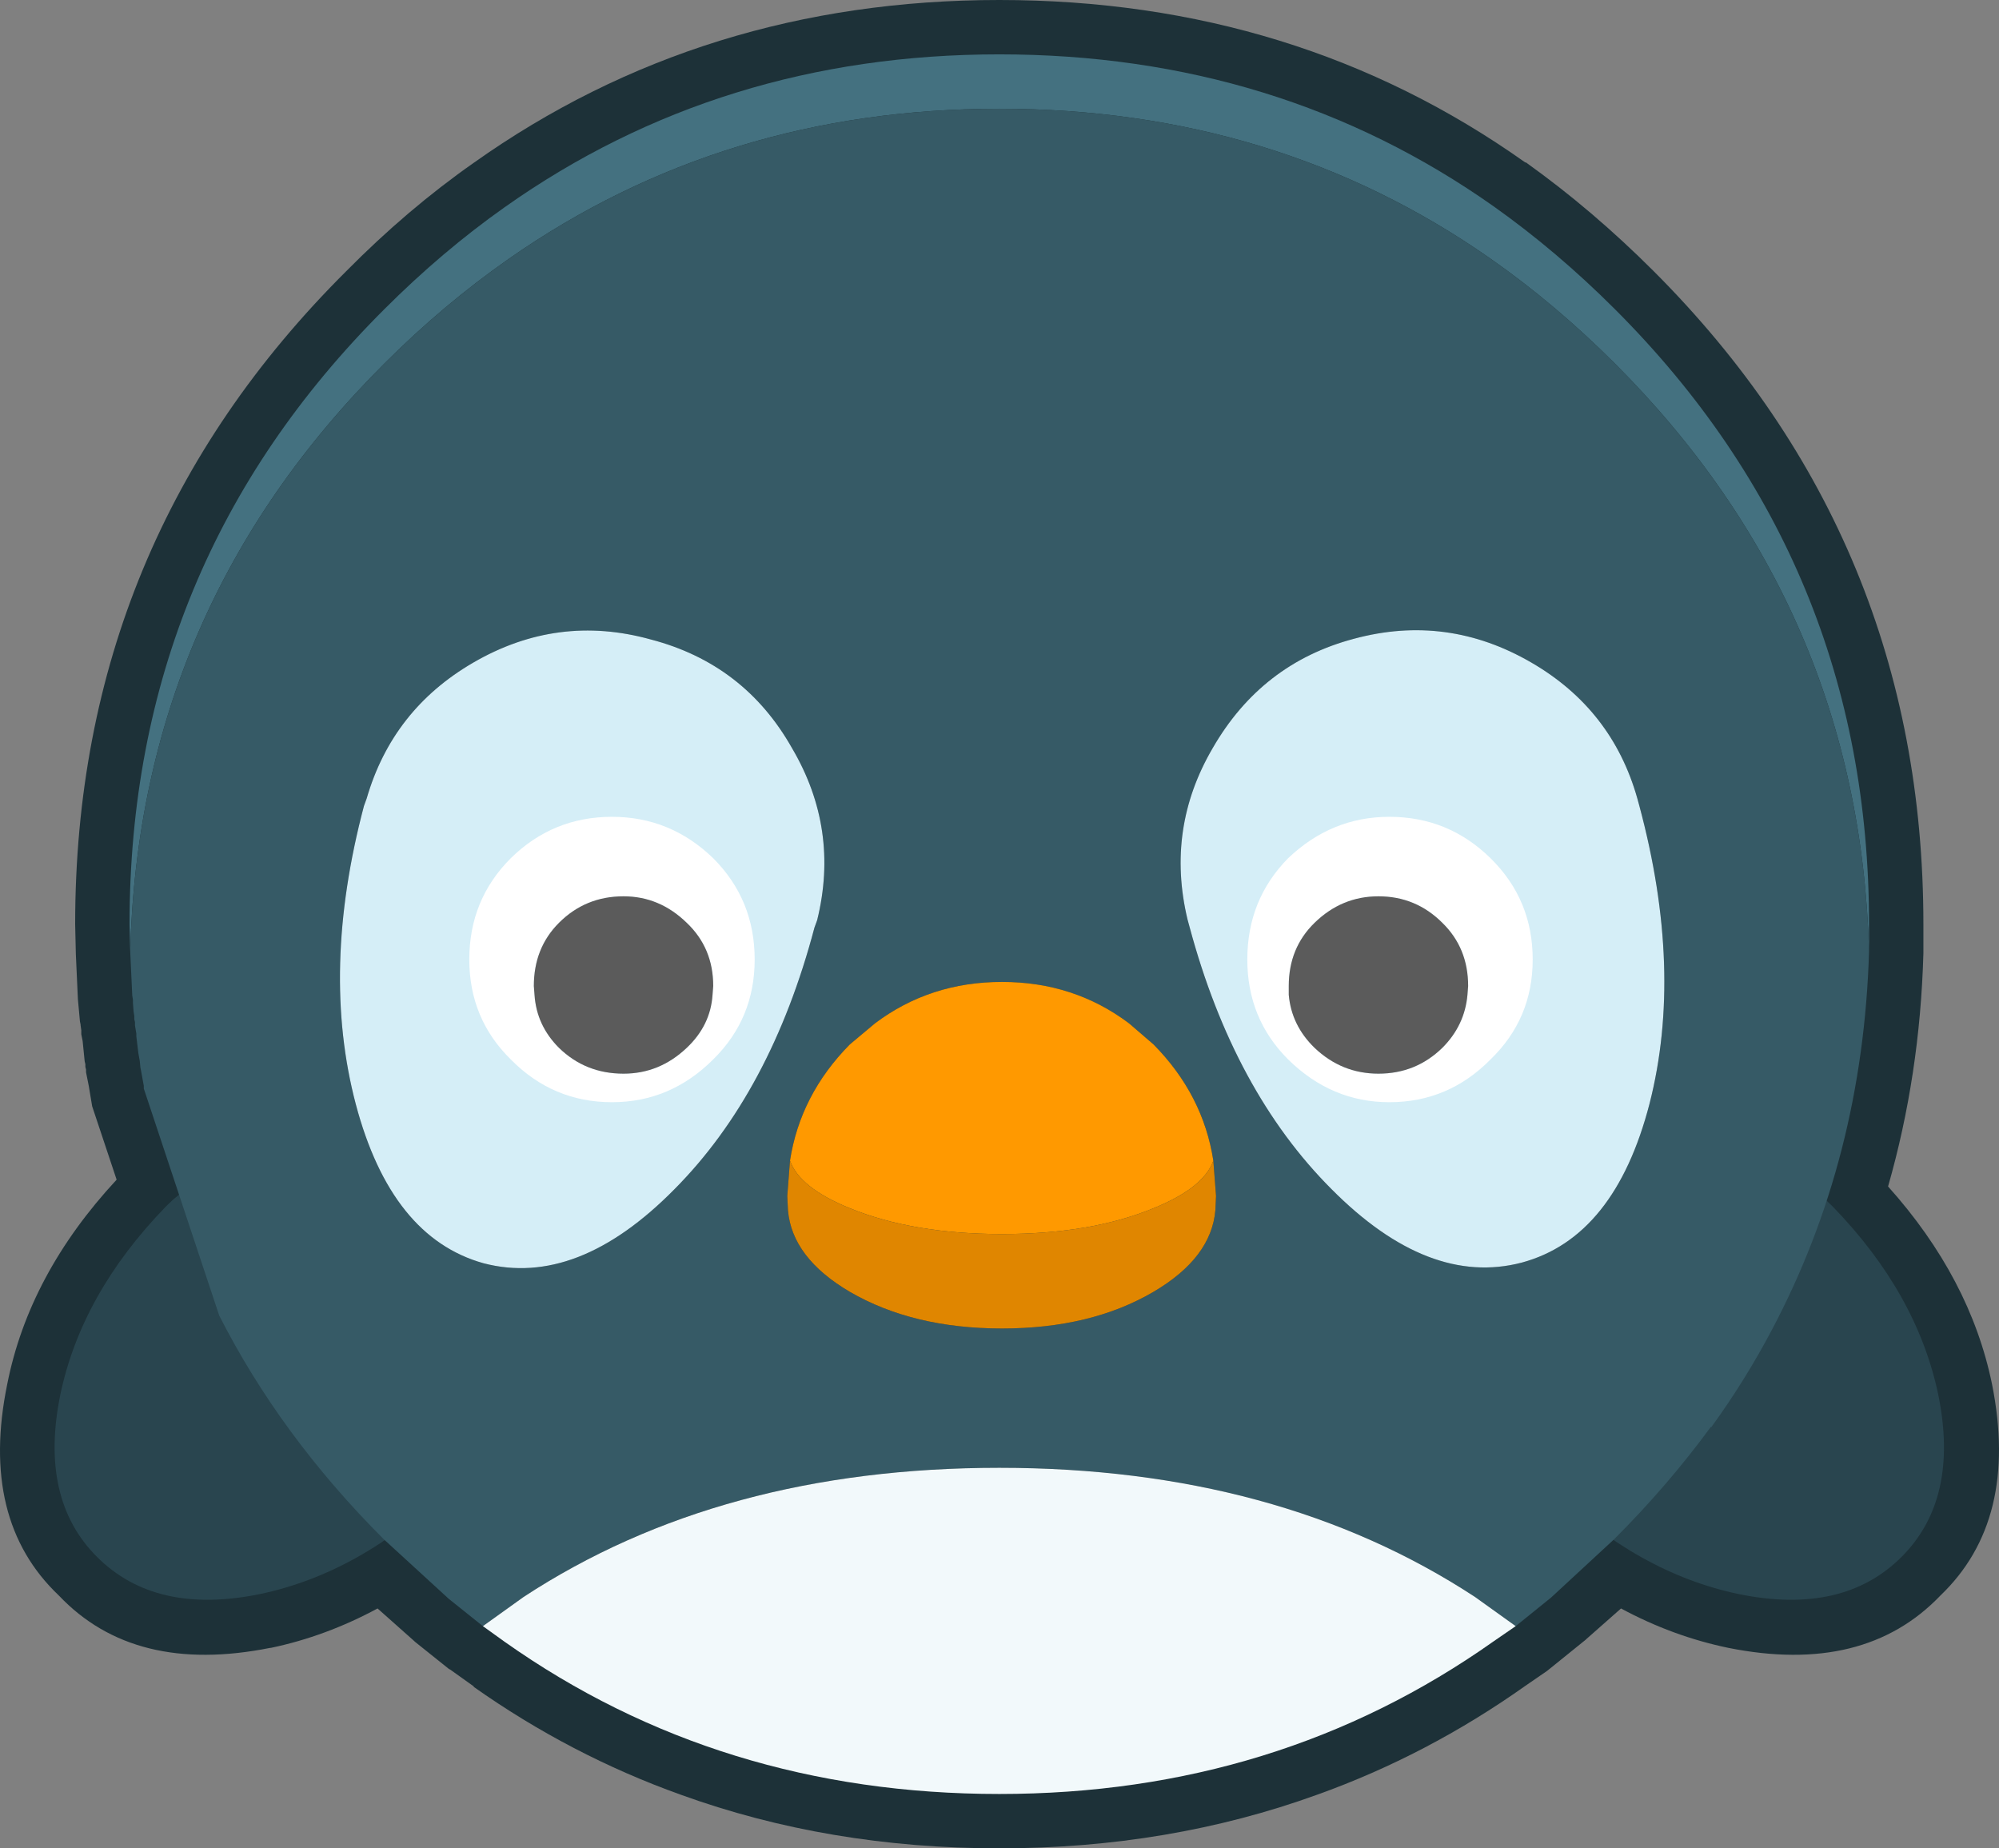 <?xml version="1.0" encoding="UTF-8" standalone="no"?>
<svg
   version="1.1"
   id="svg386"
   width="147.095"
   height="136"
   xmlns="http://www.w3.org/2000/svg"
   xmlns:svg="http://www.w3.org/2000/svg">
  <rect width="100%" height="100%" fill="#808080" stroke="none"/>
  <defs
     id="defs1" />
  <g
     id="g386"
     transform="translate(-564.818,-60)">
    <g
       id="g391">
      <path
         stroke="none"
         fill="#1d3138"
         d="m 677.1,71.95 q 4.9,3.5 9.4,8 19.85,19.85 19.85,48.05 v 2 0.15 q -0.25,8.95 -2.6,17.15 6.05,6.75 7.65,14.55 2,10 -3.8,15.55 -5.6,5.85 -15.6,3.85 -4.1,-0.85 -7.9,-2.9 l -2.55,2.25 -0.05,0.05 -2.6,2.1 -0.25,0.2 -1.6,1.1 q -7.2,5.1 -15.3,8 -10.9,3.95 -23.4,3.95 -12.55,0 -23.45,-3.95 -8.1,-2.9 -15.25,-7.95 h 0.05 l -1.75,-1.25 -0.1,-0.05 -2.5,-2 -0.05,-0.05 -2.7,-2.4 q -3.8,2.05 -7.85,2.9 h -0.05 q -10,2 -15.55,-3.85 -5.85,-5.55 -3.8,-15.55 1.6,-8.1 8.05,-15.05 l -1.8,-5.4 -0.2,-1.2 -0.05,-0.3 -0.2,-1 v -0.2 l -0.05,-0.2 v -0.2 l -0.05,-0.2 -0.15,-1.5 -0.1,-0.5 v -0.3 l -0.05,-0.35 v -0.05 l -0.05,-0.25 -0.05,-0.55 -0.05,-0.55 -0.05,-0.55 -0.15,-3.3 -0.05,-2.2 q 0,-28.2 19.95,-48.05 4.5,-4.55 9.35,-7.95 16.9,-12 38.7,-12 21.85,0 38.7,11.95 h 0.05"
         id="path27" />
      <path
         stroke="none"
         fill="#29454f"
         d="m 704.75,174.55 q -4.3,4.3 -11.95,2.75 -7.45,-1.55 -13.85,-7.75 l -0.1,-0.1 q -3.1,-3.15 -2.25,-8.35 0.85,-5.25 5.15,-9.55 4.25,-4.25 9.5,-5.1 5.25,-0.9 8.35,2.25 l 0.1,0.1 q 6.2,6.4 7.75,13.85 1.55,7.65 -2.7,11.9 m -132.8,0 q -4.25,-4.25 -2.7,-11.9 1.55,-7.45 7.75,-13.85 l 0.1,-0.1 q 3.1,-3.15 8.35,-2.25 5.25,0.85 9.5,5.1 4.3,4.3 5.15,9.55 0.85,5.2 -2.25,8.35 l -0.1,0.1 q -6.4,6.2 -13.85,7.75 -7.65,1.55 -11.95,-2.75"
         id="path28" />
      <path
         stroke="none"
         fill="#447180"
         d="m 574.4,130 -0.05,-2 q 0,-26.55 18.75,-45.25 4.25,-4.25 8.85,-7.5 15.9,-11.25 36.4,-11.25 20.55,0 36.4,11.2 4.65,3.3 8.9,7.55 18.7,18.7 18.7,45.25 v 2 q -0.7,-25.25 -18.7,-43.25 -4.4,-4.4 -9.2,-7.75 -15.75,-11 -36.1,-11 -20.3,0 -36.1,11.05 -4.8,3.35 -9.15,7.7 -18.05,18 -18.7,43.25"
         id="path29" />
      <path
         stroke="none"
         fill="#365a66"
         d="m 574.4,130 q 0.65,-25.25 18.7,-43.25 4.35,-4.35 9.15,-7.7 15.8,-11.05 36.1,-11.05 20.35,0 36.1,11 4.8,3.35 9.2,7.75 18,18 18.7,43.25 -0.45,15.2 -7.15,27.85 -1.95,3.7 -4.45,7.15 h -0.05 q -3.15,4.3 -7.1,8.25 l -4.65,4.3 -2.6,2.1 -3,-2.15 q -14.5,-9.5 -35,-9.5 -20.5,0 -35,9.5 l -3,2.15 -2.5,-2 -4.8,-4.4 q -7.6,-7.6 -12.1,-16.45 l -5.55,-16.7 v -0.2 l -0.2,-1.1 -0.05,-0.25 -0.05,-0.5 -0.1,-0.55 -0.15,-1.25 v -0.2 l -0.1,-0.6 V 135.2 L 574.7,135 v -0.25 l -0.05,-0.3 -0.05,-0.65 v -0.25 l -0.05,-0.3 -0.15,-3.25 m 110.9,-11.25 q -1.85,-6.55 -7.8,-10 -6.2,-3.6 -13.05,-1.75 -6.8,1.8 -10.4,8.05 -3.45,5.9 -1.85,12.6 l 0.15,0.55 q 3.25,12.1 10.45,19.3 7.15,7.2 14,5.4 6.85,-1.85 9.4,-11.7 2.5,-9.8 -0.75,-21.9 l -0.15,-0.55 m -62.35,26.65 -0.2,2.6 0.05,1.05 q 0.3,3.5 4.55,6 4.65,2.7 11.2,2.7 6.55,0 11.15,-2.7 4.25,-2.5 4.55,-6 l 0.05,-1.05 -0.2,-2.6 q -0.75,-4.85 -4.4,-8.55 l -1.8,-1.55 q -4.05,-3.05 -9.35,-3.05 -5.3,0 -9.35,3.05 l -1.85,1.55 q -3.65,3.7 -4.4,8.55 m 2,-17.7 q 1.65,-6.7 -1.85,-12.65 -3.5,-6.2 -10.4,-8 -6.85,-1.9 -13.05,1.7 -5.95,3.45 -7.85,10 l -0.2,0.55 q -3.2,12.1 -0.6,21.95 2.6,9.8 9.4,11.7 6.9,1.8 14.05,-5.45 7.1,-7.15 10.3,-19.25 l 0.2,-0.55"
         id="path30" />
      <path
         stroke="none"
         fill="#d5eef7"
         d="m 624.95,127.7 -0.2,0.55 q -3.2,12.1 -10.3,19.25 -7.15,7.25 -14.05,5.45 -6.8,-1.9 -9.4,-11.7 -2.6,-9.85 0.6,-21.95 l 0.2,-0.55 q 1.9,-6.55 7.85,-10 6.2,-3.6 13.05,-1.7 6.9,1.8 10.4,8 3.5,5.95 1.85,12.65 m 60.35,-8.95 0.15,0.55 q 3.25,12.1 0.75,21.9 -2.55,9.85 -9.4,11.7 -6.85,1.8 -14,-5.4 -7.2,-7.2 -10.45,-19.3 l -0.15,-0.55 q -1.6,-6.7 1.85,-12.6 3.6,-6.25 10.4,-8.05 6.85,-1.85 13.05,1.75 5.95,3.45 7.8,10"
         id="path31" />
      <path
         stroke="none"
         fill="#e08600"
         d="m 654.1,145.4 0.2,2.6 -0.05,1.05 q -0.3,3.5 -4.55,6 -4.6,2.7 -11.15,2.7 -6.55,0 -11.2,-2.7 -4.25,-2.5 -4.55,-6 l -0.05,-1.05 0.2,-2.6 q 0.7,2 4.4,3.5 4.65,1.9 11.2,1.9 6.55,0 11.15,-1.9 3.7,-1.5 4.4,-3.5"
         id="path32" />
      <path
         stroke="none"
         fill="#ff9900"
         d="m 654.1,145.4 q -0.7,2 -4.4,3.5 -4.6,1.9 -11.15,1.9 -6.55,0 -11.2,-1.9 -3.7,-1.5 -4.4,-3.5 0.75,-4.85 4.4,-8.55 l 1.85,-1.55 q 4.05,-3.05 9.35,-3.05 5.3,0 9.35,3.05 l 1.8,1.55 q 3.65,3.7 4.4,8.55"
         id="path33" />
      <path
         stroke="none"
         fill="#f2f9fb"
         d="m 676.35,179.65 -1.6,1.1 q -15.9,11.25 -36.4,11.25 -20.55,0 -36.4,-11.2 l -1.6,-1.15 3,-2.15 q 14.5,-9.5 35,-9.5 20.5,0 35,9.5 l 3,2.15"
         id="path34" />
      <path
         stroke="none"
         fill="#ffffff"
         d="m 604.1,132.55 0.05,0.65 q 0.15,2.25 1.8,3.9 1.95,1.9 4.75,1.9 2.65,0 4.65,-1.9 1.75,-1.65 1.9,-3.9 l 0.05,-0.65 q 0,-2.8 -1.95,-4.65 -2,-1.95 -4.65,-1.95 -2.8,0 -4.75,1.95 -1.85,1.85 -1.85,4.65 m 73.5,-1.95 q 0,4.35 -3.1,7.35 -3.1,3.15 -7.45,3.15 -4.25,0 -7.45,-3.15 -3,-3 -3,-7.35 0,-4.4 3,-7.45 3.2,-3.05 7.45,-3.05 4.35,0 7.45,3.05 3.1,3.05 3.1,7.45 m -4.75,1.95 q 0,-2.8 -1.9,-4.65 -1.95,-1.95 -4.7,-1.95 -2.7,0 -4.7,1.95 -1.9,1.85 -1.9,4.65 v 0.65 q 0.2,2.25 1.9,3.9 2,1.9 4.7,1.9 2.75,0 4.7,-1.9 1.65,-1.65 1.85,-3.9 l 0.05,-0.65 m -73.5,-1.95 q 0,-4.4 3.05,-7.45 3.1,-3.05 7.45,-3.05 4.3,0 7.45,3.05 3.05,3.05 3.05,7.45 0,4.35 -3.05,7.35 -3.15,3.15 -7.45,3.15 -4.35,0 -7.45,-3.15 -3.05,-3 -3.05,-7.35"
         id="path35" />
      <path
         stroke="none"
         fill="#5b5b5b"
         d="m 672.85,132.55 -0.05,0.65 q -0.2,2.25 -1.85,3.9 -1.95,1.9 -4.7,1.9 -2.7,0 -4.7,-1.9 -1.7,-1.65 -1.9,-3.9 v -0.65 q 0,-2.8 1.9,-4.65 2,-1.95 4.7,-1.95 2.75,0 4.7,1.95 1.9,1.85 1.9,4.65 m -68.75,0 q 0,-2.8 1.85,-4.65 1.95,-1.95 4.75,-1.95 2.65,0 4.65,1.95 1.95,1.85 1.95,4.65 l -0.05,0.65 q -0.15,2.25 -1.9,3.9 -2,1.9 -4.65,1.9 -2.8,0 -4.75,-1.9 -1.65,-1.65 -1.8,-3.9 l -0.05,-0.65"
         id="path36" />
    </g>
  </g>
</svg>
